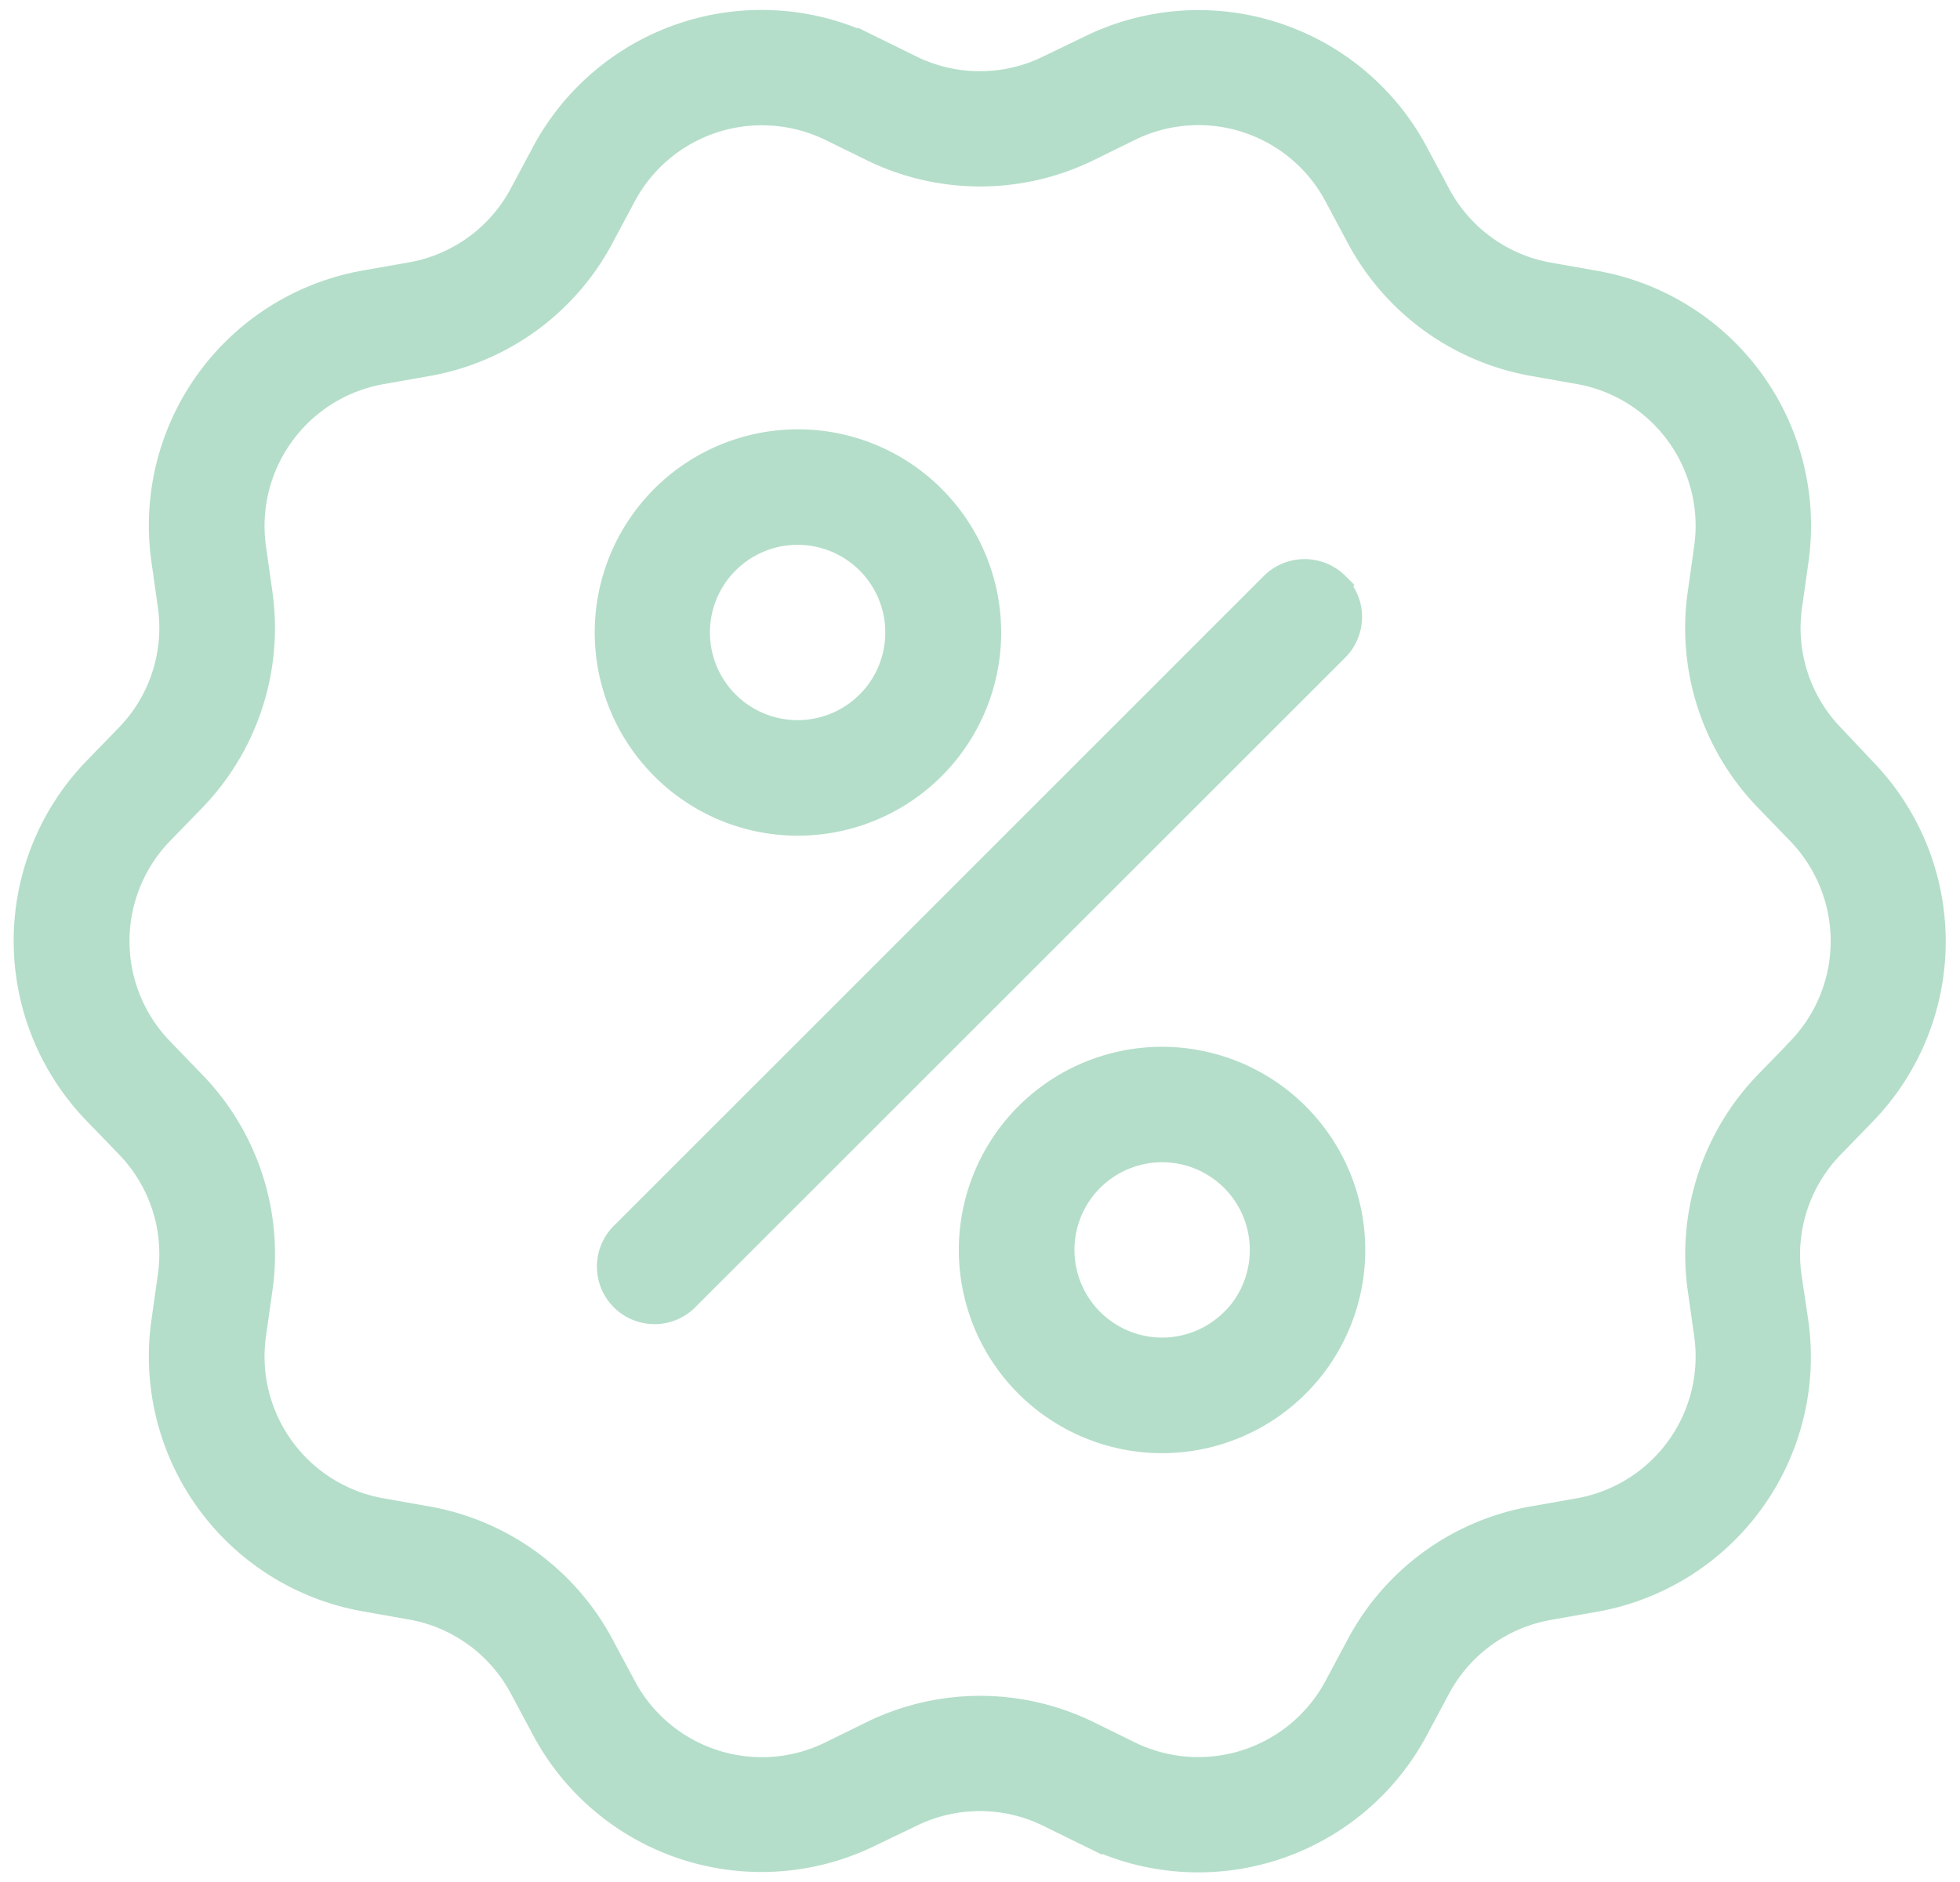 <svg xmlns="http://www.w3.org/2000/svg" width="22.868" height="21.967" viewBox="0 0 22.868 21.967">
  <g id="offer" transform="translate(-7.129 -8.718)">
    <g id="Group_10217" data-name="Group 10217" transform="translate(7.442 8.984)">
      <path id="Path_1948" data-name="Path 1948" d="M28.506,17.321a1.823,1.823,0,0,1-.5-1.536l.073-.517a2.871,2.871,0,0,0-2.357-3.245l-.515-.091a1.828,1.828,0,0,1-1.307-.949l-.246-.46a2.87,2.87,0,0,0-3.815-1.239l-.47.227a1.827,1.827,0,0,1-1.615,0l-.468-.23a2.873,2.873,0,0,0-3.815,1.239l-.246.46a1.826,1.826,0,0,1-1.307.949l-.515.091a2.871,2.871,0,0,0-2.357,3.245l.073.517a1.823,1.823,0,0,1-.5,1.536l-.363.374a2.869,2.869,0,0,0,0,4.011l.363.376a1.823,1.823,0,0,1,.5,1.536l-.073.517a2.871,2.871,0,0,0,2.357,3.245l.515.091a1.828,1.828,0,0,1,1.307.949l.246.46a2.871,2.871,0,0,0,3.815,1.239l.468-.225a1.827,1.827,0,0,1,1.615,0l.468.23a2.873,2.873,0,0,0,3.815-1.239l.246-.46a1.826,1.826,0,0,1,1.307-.949l.515-.091a2.871,2.871,0,0,0,2.357-3.245L28,23.621a1.823,1.823,0,0,1,.5-1.536l.363-.374a2.869,2.869,0,0,0,0-4.011Zm-.389,3.661-.363.374a2.87,2.87,0,0,0-.784,2.409l.073.517a1.831,1.831,0,0,1-1.5,2.07l-.515.091a2.858,2.858,0,0,0-2.049,1.489l-.246.46a1.833,1.833,0,0,1-2.433.792l-.468-.23a2.862,2.862,0,0,0-2.535,0l-.468.23a1.83,1.83,0,0,1-2.433-.792l-.246-.46A2.868,2.868,0,0,0,12.1,26.443l-.515-.091a1.831,1.831,0,0,1-1.5-2.07l.073-.517a2.859,2.859,0,0,0-.784-2.409l-.363-.376a1.83,1.83,0,0,1,0-2.558l.363-.374a2.87,2.87,0,0,0,.784-2.409l-.073-.517a1.831,1.831,0,0,1,1.5-2.07l.515-.091A2.858,2.858,0,0,0,14.15,11.47l.246-.46a1.83,1.83,0,0,1,1.62-.98,1.856,1.856,0,0,1,.813.188l.468.23a2.862,2.862,0,0,0,2.535,0l.468-.23a1.83,1.83,0,0,1,2.433.792l.246.46a2.868,2.868,0,0,0,2.049,1.489l.515.091a1.831,1.831,0,0,1,1.5,2.07l-.073.517a2.859,2.859,0,0,0,.784,2.409l.363.376a1.83,1.83,0,0,1,0,2.558Z" transform="translate(-7.442 -8.984)" fill="#b4deca" stroke="#b4deca" stroke-width="0.3"/>
      <path id="Path_1949" data-name="Path 1949" d="M41.973,33.658a.524.524,0,0,0-.739,0l-7.575,7.575a.522.522,0,1,0,.737.739L41.97,34.4a.521.521,0,0,0,0-.739Z" transform="translate(-26.695 -27.097)" fill="#b4deca" stroke="#b4deca" stroke-width="0.3"/>
      <path id="Path_1950" data-name="Path 1950" d="M35.591,32.158a2.221,2.221,0,1,0-1.57-.651A2.212,2.212,0,0,0,35.591,32.158Zm-.831-3.052a1.173,1.173,0,1,1-.345.831A1.171,1.171,0,0,1,34.76,29.106Z" transform="translate(-26.595 -22.822)" fill="#b4deca" stroke="#b4deca" stroke-width="0.3"/>
      <path id="Path_1951" data-name="Path 1951" d="M50.286,55.941a2.221,2.221,0,1,0,3.792,1.57,2.221,2.221,0,0,0-3.792-1.57Zm2.4,2.4a1.173,1.173,0,1,1,.345-.831A1.178,1.178,0,0,1,52.688,58.342Z" transform="translate(-38.612 -43.19)" fill="#b4deca" stroke="#b4deca" stroke-width="0.3"/>
    </g>
  </g>
</svg>
